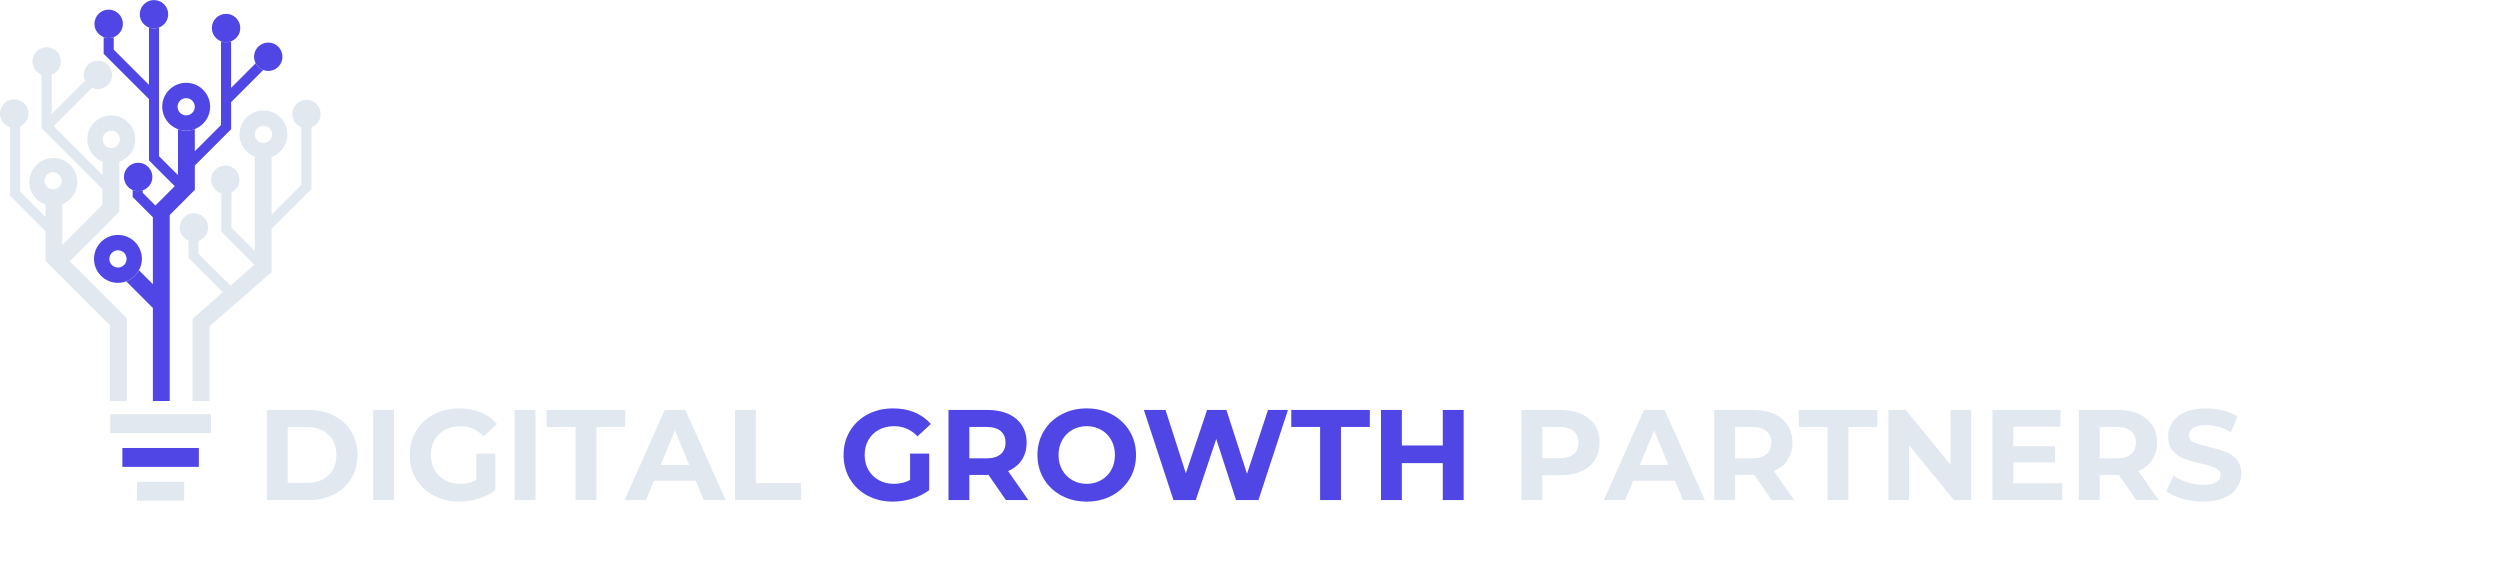 <svg xmlns="http://www.w3.org/2000/svg" xmlns:xlink="http://www.w3.org/1999/xlink" width="1916" zoomAndPan="magnify" viewBox="0 0 1437 327" height="436" preserveAspectRatio="xMidYMid meet" version="1.0"><defs><g/><clipPath id="0d843e6a31"><path d="M 103 57 L 184.5 57 L 184.5 231 L 103 231 Z M 103 57 " clip-rule="nonzero"/></clipPath></defs><rect x="-143.7" width="1724.4" fill="#ffffff" y="-32.7" height="392.4" fill-opacity="1"/><path fill="#e2e8f0" d="M 63.391 238.07 L 121.25 238.07 L 121.25 248.922 L 63.391 248.922 Z M 63.391 238.07 " fill-opacity="1" fill-rule="nonzero"/><path fill="#4f46e5" d="M 70.344 257.5 L 114.297 257.5 L 114.297 268.352 L 70.344 268.352 Z M 70.344 257.5 " fill-opacity="1" fill-rule="nonzero"/><path fill="#e2e8f0" d="M 78.742 276.934 L 105.891 276.934 L 105.891 287.781 L 78.742 287.781 Z M 78.742 276.934 " fill-opacity="1" fill-rule="nonzero"/><path fill="#4f46e5" d="M 91.406 15.812 C 94.48 14.637 96.672 11.684 96.672 8.199 C 96.68 3.703 93.016 0.039 88.512 0.039 C 84.008 0.039 80.344 3.703 80.344 8.203 C 80.344 11.684 82.539 14.645 85.613 15.816 C 86.52 16.164 87.492 16.371 88.512 16.371 C 89.535 16.371 90.504 16.16 91.406 15.812 Z M 91.406 15.812 " fill-opacity="1" fill-rule="nonzero"/><path fill="#4f46e5" d="M 132.832 23.734 C 135.902 22.559 138.102 19.605 138.102 16.121 C 138.102 11.617 134.438 7.953 129.934 7.953 C 125.434 7.953 121.766 11.617 121.766 16.121 C 121.766 19.598 123.961 22.551 127.031 23.727 C 127.934 24.074 128.91 24.281 129.93 24.281 C 130.961 24.289 131.93 24.082 132.832 23.734 Z M 132.832 23.734 " fill-opacity="1" fill-rule="nonzero"/><path fill="#4f46e5" d="M 65.359 21.32 C 68.43 20.145 70.629 17.191 70.629 13.707 C 70.629 9.203 66.965 5.539 62.461 5.539 C 57.957 5.539 54.293 9.203 54.293 13.707 C 54.293 17.184 56.488 20.145 59.559 21.32 C 60.461 21.668 61.434 21.875 62.453 21.875 C 63.488 21.875 64.453 21.668 65.359 21.32 Z M 65.359 21.32 " fill-opacity="1" fill-rule="nonzero"/><path fill="#4f46e5" d="M 82.027 109.418 C 85.254 108.328 87.594 105.301 87.594 101.715 C 87.594 97.211 83.93 93.547 79.43 93.547 C 74.926 93.547 71.262 97.211 71.262 101.715 C 71.262 105.082 73.312 107.98 76.227 109.227 C 77.207 109.645 78.293 109.883 79.43 109.883 C 80.344 109.883 81.207 109.695 82.027 109.418 Z M 82.027 109.418 " fill-opacity="1" fill-rule="nonzero"/><path fill="#4f46e5" d="M 151.289 40.234 C 152.191 40.582 153.164 40.789 154.191 40.789 C 158.695 40.789 162.359 37.125 162.359 32.621 C 162.359 28.121 158.695 24.457 154.191 24.457 C 149.688 24.457 146.023 28.121 146.023 32.621 C 146.023 33.973 146.387 35.23 146.965 36.352 C 147.883 38.125 149.41 39.52 151.289 40.234 Z M 151.289 40.234 " fill-opacity="1" fill-rule="nonzero"/><path fill="#4f46e5" d="M 111.969 74.18 C 117.121 72.188 120.785 67.223 120.785 61.363 C 120.785 53.758 114.621 47.59 107.012 47.59 C 99.406 47.59 93.238 53.758 93.238 61.363 C 93.238 67.312 97.027 72.332 102.309 74.258 C 103.789 74.801 105.355 75.137 107.02 75.137 C 108.77 75.137 110.426 74.773 111.969 74.18 Z M 107.012 56.41 C 109.75 56.41 111.969 58.629 111.969 61.363 C 111.969 64.098 109.75 66.316 107.012 66.316 C 104.277 66.316 102.059 64.098 102.059 61.363 C 102.059 58.629 104.277 56.41 107.012 56.41 Z M 107.012 56.41 " fill-opacity="1" fill-rule="nonzero"/><path fill="#4f46e5" d="M 79.859 155.359 C 80.926 153.402 81.582 151.195 81.582 148.816 C 81.582 141.211 75.414 135.043 67.809 135.043 C 60.203 135.043 54.035 141.211 54.035 148.816 C 54.035 156.422 60.203 162.59 67.809 162.59 C 69.48 162.59 71.066 162.246 72.543 161.699 C 75.699 160.543 78.273 158.281 79.859 155.359 Z M 62.855 148.824 C 62.855 146.086 65.074 143.867 67.809 143.867 C 70.543 143.867 72.766 146.086 72.766 148.824 C 72.766 151.559 70.543 153.777 67.809 153.777 C 65.074 153.777 62.855 151.559 62.855 148.824 Z M 62.855 148.824 " fill-opacity="1" fill-rule="nonzero"/><path fill="#4f46e5" d="M 146.965 36.359 L 132.832 50.492 L 132.832 23.734 C 131.93 24.082 130.953 24.289 129.934 24.289 C 128.91 24.289 127.941 24.074 127.039 23.734 L 127.039 71.871 L 111.98 86.93 L 111.98 74.168 C 110.434 74.77 108.77 75.145 107.012 75.145 C 105.348 75.145 103.801 74.801 102.305 74.254 L 102.305 100.676 L 91.414 89.789 L 91.414 15.812 C 90.512 16.16 89.535 16.367 88.52 16.367 C 87.492 16.367 86.523 16.152 85.621 15.812 L 85.621 48.762 L 65.371 28.512 L 65.371 21.32 C 64.469 21.668 63.492 21.875 62.473 21.875 C 61.449 21.875 60.48 21.66 59.578 21.32 L 59.578 30.914 L 85.629 56.965 L 85.629 92.188 L 100.441 107 L 89.316 118.121 L 82.047 110.852 L 82.047 109.41 C 81.227 109.688 80.363 109.875 79.445 109.875 C 78.312 109.875 77.227 109.645 76.246 109.219 L 76.246 113.25 L 87.871 124.875 L 87.871 163.355 L 79.879 155.352 C 78.293 158.266 75.719 160.539 72.562 161.699 L 87.871 177.02 L 87.871 230.477 L 97.551 230.477 L 97.551 123.578 L 111.992 109.109 L 111.992 95.129 L 132.852 74.273 L 132.852 58.691 L 151.301 40.242 C 149.41 39.52 147.883 38.125 146.965 36.359 Z M 146.965 36.359 " fill-opacity="1" fill-rule="nonzero"/><g clip-path="url(#0d843e6a31)"><path fill="#e2e8f0" d="M 176.152 57.375 C 171.648 57.375 167.984 61.039 167.984 65.543 C 167.984 69.02 170.18 71.98 173.25 73.156 L 173.25 106.199 L 156.102 123.348 L 156.102 90.176 C 161.402 88.258 165.211 83.227 165.211 77.266 C 165.211 69.66 159.043 63.492 151.438 63.492 C 143.832 63.492 137.664 69.66 137.664 77.266 C 137.664 83.105 141.309 88.066 146.43 90.07 C 147.082 90.328 147.758 90.535 148.457 90.695 C 147.758 90.543 147.082 90.336 146.43 90.082 L 146.43 144.234 L 133.051 130.855 L 133.051 110.613 C 135.766 109.289 137.664 106.535 137.664 103.309 C 137.664 98.805 134 95.141 129.496 95.141 C 124.992 95.141 121.328 98.805 121.328 103.309 C 121.328 106.785 123.523 109.746 126.598 110.922 C 126.805 111 127.031 111.043 127.25 111.109 L 127.25 133.238 L 146.203 152.191 L 132.484 164.191 L 114.102 145.836 L 114.102 138.418 C 114.18 138.391 114.27 138.379 114.348 138.348 C 117.418 137.172 119.613 134.219 119.613 130.734 C 119.613 126.23 115.949 122.566 111.445 122.566 C 106.941 122.566 103.277 126.23 103.277 130.734 C 103.277 134.113 105.363 136.992 108.297 138.223 L 108.297 148.215 L 128.082 168.004 L 110.684 183.223 L 110.684 230.484 L 120.359 230.484 L 120.359 187.613 L 134.949 174.867 L 139.34 171.047 L 153.035 159.047 L 156.109 156.379 L 156.109 131.547 L 179.047 108.605 L 179.047 73.164 C 182.117 71.988 184.312 69.035 184.312 65.551 C 184.32 61.039 180.656 57.375 176.152 57.375 Z M 146.488 77.258 C 146.488 74.523 148.707 72.305 151.441 72.305 C 154.18 72.305 156.398 74.523 156.398 77.258 C 156.398 79.996 154.18 82.215 151.441 82.215 C 148.707 82.215 146.488 80 146.488 77.258 Z M 146.488 77.258 " fill-opacity="1" fill-rule="nonzero"/></g><path fill="#e2e8f0" d="M 58.914 131.398 L 68.59 121.695 L 68.59 93.027 C 73.898 91.117 77.719 86.078 77.719 80.109 C 77.719 72.504 71.551 66.336 63.945 66.336 C 56.34 66.336 50.172 72.504 50.172 80.109 C 50.172 85.938 53.805 90.898 58.918 92.902 L 58.918 100.535 L 30.922 72.535 L 52.977 50.48 C 53.121 50.543 53.27 50.613 53.418 50.668 C 54.312 51.008 55.273 51.215 56.289 51.215 C 60.789 51.215 64.453 47.551 64.453 43.047 C 64.449 38.539 60.789 34.875 56.289 34.875 C 51.785 34.875 48.121 38.539 48.121 43.043 C 48.121 44.234 48.402 45.355 48.875 46.375 L 29.723 65.531 L 29.723 42.938 C 32.793 41.766 34.984 38.809 34.984 35.324 C 34.984 30.824 31.32 27.16 26.816 27.16 C 22.316 27.16 18.652 30.824 18.652 35.324 C 18.652 38.805 20.844 41.758 23.914 42.938 L 23.914 73.73 L 58.914 108.727 L 58.914 117.727 L 43.727 132.973 L 35.797 140.867 L 35.793 140.875 L 35.793 117.371 C 40.848 115.336 44.422 110.398 44.422 104.613 C 44.422 97.008 38.258 90.84 30.648 90.84 C 23.043 90.84 16.875 97.008 16.875 104.613 C 16.875 110.633 20.762 115.688 26.133 117.566 L 26.133 124.695 L 11.605 110.168 L 11.605 72.66 C 14.395 71.355 16.336 68.551 16.336 65.277 C 16.336 60.777 12.672 57.113 8.168 57.113 C 3.664 57.113 0 60.777 0 65.277 C 0 68.957 2.457 72.039 5.805 73.059 L 5.805 112.574 L 26.133 132.902 L 26.133 149.867 L 63.152 186.887 L 63.152 230.496 L 72.816 230.496 L 72.816 182.879 L 40.141 150.203 L 50.531 139.785 Z M 63.945 75.148 C 66.68 75.148 68.898 77.367 68.898 80.105 C 68.898 82.84 66.68 85.059 63.945 85.059 C 61.211 85.059 58.992 82.84 58.992 80.105 C 58.992 77.367 61.211 75.148 63.945 75.148 Z M 30.508 108.871 C 27.773 108.871 25.555 106.652 25.555 103.914 C 25.555 101.18 27.773 98.961 30.508 98.961 C 33.242 98.961 35.461 101.18 35.461 103.914 C 35.461 106.652 33.242 108.871 30.508 108.871 Z M 30.508 108.871 " fill-opacity="1" fill-rule="nonzero"/><g fill="#e2e8f0" fill-opacity="1"><g transform="translate(147.249, 287.434)"><g><path d="M 6.141 -51.797 L 29.672 -51.797 C 35.297 -51.797 40.266 -50.723 44.578 -48.578 C 48.898 -46.43 52.254 -43.41 54.641 -39.516 C 57.035 -35.617 58.234 -31.082 58.234 -25.906 C 58.234 -20.719 57.035 -16.176 54.641 -12.281 C 52.254 -8.383 48.898 -5.363 44.578 -3.219 C 40.266 -1.07 35.297 0 29.672 0 L 6.141 0 Z M 29.078 -9.844 C 34.266 -9.844 38.398 -11.285 41.484 -14.172 C 44.566 -17.055 46.109 -20.969 46.109 -25.906 C 46.109 -30.832 44.566 -34.738 41.484 -37.625 C 38.398 -40.508 34.266 -41.953 29.078 -41.953 L 18.125 -41.953 L 18.125 -9.844 Z M 29.078 -9.844 "/></g></g></g><g fill="#e2e8f0" fill-opacity="1"><g transform="translate(208.366, 287.434)"><g><path d="M 6.141 -51.797 L 18.125 -51.797 L 18.125 0 L 6.141 0 Z M 6.141 -51.797 "/></g></g></g><g fill="#e2e8f0" fill-opacity="1"><g transform="translate(232.636, 287.434)"><g><path d="M 41.141 -26.719 L 52.094 -26.719 L 52.094 -5.703 C 49.281 -3.578 46.023 -1.945 42.328 -0.812 C 38.629 0.32 34.906 0.891 31.156 0.891 C 25.781 0.891 20.945 -0.254 16.656 -2.547 C 12.363 -4.848 8.992 -8.031 6.547 -12.094 C 4.109 -16.164 2.891 -20.77 2.891 -25.906 C 2.891 -31.031 4.109 -35.629 6.547 -39.703 C 8.992 -43.773 12.383 -46.957 16.719 -49.25 C 21.062 -51.539 25.945 -52.688 31.375 -52.688 C 35.914 -52.688 40.035 -51.922 43.734 -50.391 C 47.43 -48.859 50.539 -46.641 53.062 -43.734 L 45.359 -36.625 C 41.66 -40.52 37.195 -42.469 31.969 -42.469 C 28.664 -42.469 25.727 -41.773 23.156 -40.391 C 20.594 -39.016 18.594 -37.066 17.156 -34.547 C 15.727 -32.035 15.016 -29.156 15.016 -25.906 C 15.016 -22.695 15.727 -19.832 17.156 -17.312 C 18.594 -14.801 20.582 -12.844 23.125 -11.438 C 25.664 -10.031 28.562 -9.328 31.812 -9.328 C 35.27 -9.328 38.379 -10.066 41.141 -11.547 Z M 41.141 -26.719 "/></g></g></g><g fill="#e2e8f0" fill-opacity="1"><g transform="translate(289.684, 287.434)"><g><path d="M 6.141 -51.797 L 18.125 -51.797 L 18.125 0 L 6.141 0 Z M 6.141 -51.797 "/></g></g></g><g fill="#e2e8f0" fill-opacity="1"><g transform="translate(313.953, 287.434)"><g><path d="M 16.875 -42.031 L 0.297 -42.031 L 0.297 -51.797 L 45.438 -51.797 L 45.438 -42.031 L 28.859 -42.031 L 28.859 0 L 16.875 0 Z M 16.875 -42.031 "/></g></g></g><g fill="#e2e8f0" fill-opacity="1"><g transform="translate(359.68, 287.434)"><g><path d="M 40.25 -11.094 L 16.203 -11.094 L 11.625 0 L -0.672 0 L 22.422 -51.797 L 34.266 -51.797 L 57.422 0 L 44.844 0 Z M 36.484 -20.203 L 28.266 -40.031 L 20.047 -20.203 Z M 36.484 -20.203 "/></g></g></g><g fill="#e2e8f0" fill-opacity="1"><g transform="translate(416.358, 287.434)"><g><path d="M 6.141 -51.797 L 18.125 -51.797 L 18.125 -9.766 L 44.109 -9.766 L 44.109 0 L 6.141 0 Z M 6.141 -51.797 "/></g></g></g><g fill="#4f46e5" fill-opacity="1"><g transform="translate(461.054, 287.434)"><g/></g></g><g fill="#4f46e5" fill-opacity="1"><g transform="translate(481.995, 287.434)"><g><path d="M 41.141 -26.719 L 52.094 -26.719 L 52.094 -5.703 C 49.281 -3.578 46.023 -1.945 42.328 -0.812 C 38.629 0.32 34.906 0.891 31.156 0.891 C 25.781 0.891 20.945 -0.254 16.656 -2.547 C 12.363 -4.848 8.992 -8.031 6.547 -12.094 C 4.109 -16.164 2.891 -20.77 2.891 -25.906 C 2.891 -31.031 4.109 -35.629 6.547 -39.703 C 8.992 -43.773 12.383 -46.957 16.719 -49.25 C 21.062 -51.539 25.945 -52.688 31.375 -52.688 C 35.914 -52.688 40.035 -51.922 43.734 -50.391 C 47.43 -48.859 50.539 -46.641 53.062 -43.734 L 45.359 -36.625 C 41.66 -40.52 37.195 -42.469 31.969 -42.469 C 28.664 -42.469 25.727 -41.773 23.156 -40.391 C 20.594 -39.016 18.594 -37.066 17.156 -34.547 C 15.727 -32.035 15.016 -29.156 15.016 -25.906 C 15.016 -22.695 15.727 -19.832 17.156 -17.312 C 18.594 -14.801 20.582 -12.844 23.125 -11.438 C 25.664 -10.031 28.562 -9.328 31.812 -9.328 C 35.27 -9.328 38.379 -10.066 41.141 -11.547 Z M 41.141 -26.719 "/></g></g></g><g fill="#4f46e5" fill-opacity="1"><g transform="translate(539.043, 287.434)"><g><path d="M 39.141 0 L 29.156 -14.438 L 18.125 -14.438 L 18.125 0 L 6.141 0 L 6.141 -51.797 L 28.562 -51.797 C 33.156 -51.797 37.141 -51.031 40.516 -49.5 C 43.891 -47.977 46.488 -45.812 48.312 -43 C 50.145 -40.188 51.062 -36.852 51.062 -33 C 51.062 -29.156 50.133 -25.836 48.281 -23.047 C 46.438 -20.266 43.812 -18.133 40.406 -16.656 L 52.016 0 Z M 38.922 -33 C 38.922 -35.914 37.984 -38.148 36.109 -39.703 C 34.234 -41.254 31.492 -42.031 27.891 -42.031 L 18.125 -42.031 L 18.125 -23.969 L 27.891 -23.969 C 31.492 -23.969 34.234 -24.758 36.109 -26.344 C 37.984 -27.926 38.922 -30.145 38.922 -33 Z M 38.922 -33 "/></g></g></g><g fill="#4f46e5" fill-opacity="1"><g transform="translate(593.427, 287.434)"><g><path d="M 31.234 0.891 C 25.848 0.891 21 -0.266 16.688 -2.578 C 12.375 -4.898 8.992 -8.098 6.547 -12.172 C 4.109 -16.242 2.891 -20.82 2.891 -25.906 C 2.891 -30.977 4.109 -35.551 6.547 -39.625 C 8.992 -43.695 12.375 -46.891 16.688 -49.203 C 21 -51.523 25.848 -52.688 31.234 -52.688 C 36.609 -52.688 41.441 -51.523 45.734 -49.203 C 50.023 -46.891 53.398 -43.695 55.859 -39.625 C 58.328 -35.551 59.562 -30.977 59.562 -25.906 C 59.562 -20.82 58.328 -16.242 55.859 -12.172 C 53.398 -8.098 50.023 -4.898 45.734 -2.578 C 41.441 -0.266 36.609 0.891 31.234 0.891 Z M 31.234 -9.328 C 34.285 -9.328 37.047 -10.031 39.516 -11.438 C 41.984 -12.844 43.922 -14.801 45.328 -17.312 C 46.734 -19.832 47.438 -22.695 47.438 -25.906 C 47.438 -29.102 46.734 -31.961 45.328 -34.484 C 43.922 -37.004 41.984 -38.961 39.516 -40.359 C 37.047 -41.766 34.285 -42.469 31.234 -42.469 C 28.172 -42.469 25.406 -41.766 22.938 -40.359 C 20.469 -38.961 18.531 -37.004 17.125 -34.484 C 15.719 -31.961 15.016 -29.102 15.016 -25.906 C 15.016 -22.695 15.719 -19.832 17.125 -17.312 C 18.531 -14.801 20.469 -12.844 22.938 -11.438 C 25.406 -10.031 28.172 -9.328 31.234 -9.328 Z M 31.234 -9.328 "/></g></g></g><g fill="#4f46e5" fill-opacity="1"><g transform="translate(655.876, 287.434)"><g><path d="M 84.438 -51.797 L 67.484 0 L 54.609 0 L 43.219 -35.078 L 31.453 0 L 18.641 0 L 1.625 -51.797 L 14.062 -51.797 L 25.75 -15.391 L 37.969 -51.797 L 49.062 -51.797 L 60.906 -15.094 L 72.969 -51.797 Z M 84.438 -51.797 "/></g></g></g><g fill="#4f46e5" fill-opacity="1"><g transform="translate(741.929, 287.434)"><g><path d="M 16.875 -42.031 L 0.297 -42.031 L 0.297 -51.797 L 45.438 -51.797 L 45.438 -42.031 L 28.859 -42.031 L 28.859 0 L 16.875 0 Z M 16.875 -42.031 "/></g></g></g><g fill="#4f46e5" fill-opacity="1"><g transform="translate(787.656, 287.434)"><g><path d="M 53.656 -51.797 L 53.656 0 L 41.656 0 L 41.656 -21.234 L 18.125 -21.234 L 18.125 0 L 6.141 0 L 6.141 -51.797 L 18.125 -51.797 L 18.125 -31.375 L 41.656 -31.375 L 41.656 -51.797 Z M 53.656 -51.797 "/></g></g></g><g fill="#c026d3" fill-opacity="1"><g transform="translate(847.444, 287.434)"><g/></g></g><g fill="#e2e8f0" fill-opacity="1"><g transform="translate(868.386, 287.434)"><g><path d="M 28.562 -51.797 C 33.156 -51.797 37.141 -51.031 40.516 -49.5 C 43.891 -47.977 46.488 -45.812 48.312 -43 C 50.145 -40.188 51.062 -36.852 51.062 -33 C 51.062 -29.207 50.145 -25.891 48.312 -23.047 C 46.488 -20.211 43.891 -18.039 40.516 -16.531 C 37.141 -15.031 33.156 -14.281 28.562 -14.281 L 18.125 -14.281 L 18.125 0 L 6.141 0 L 6.141 -51.797 Z M 27.891 -24.047 C 31.492 -24.047 34.234 -24.82 36.109 -26.375 C 37.984 -27.938 38.922 -30.145 38.922 -33 C 38.922 -35.914 37.984 -38.148 36.109 -39.703 C 34.234 -41.254 31.492 -42.031 27.891 -42.031 L 18.125 -42.031 L 18.125 -24.047 Z M 27.891 -24.047 "/></g></g></g><g fill="#e2e8f0" fill-opacity="1"><g transform="translate(922.548, 287.434)"><g><path d="M 40.25 -11.094 L 16.203 -11.094 L 11.625 0 L -0.672 0 L 22.422 -51.797 L 34.266 -51.797 L 57.422 0 L 44.844 0 Z M 36.484 -20.203 L 28.266 -40.031 L 20.047 -20.203 Z M 36.484 -20.203 "/></g></g></g><g fill="#e2e8f0" fill-opacity="1"><g transform="translate(979.226, 287.434)"><g><path d="M 39.141 0 L 29.156 -14.438 L 18.125 -14.438 L 18.125 0 L 6.141 0 L 6.141 -51.797 L 28.562 -51.797 C 33.156 -51.797 37.141 -51.031 40.516 -49.5 C 43.891 -47.977 46.488 -45.812 48.312 -43 C 50.145 -40.188 51.062 -36.852 51.062 -33 C 51.062 -29.156 50.133 -25.836 48.281 -23.047 C 46.438 -20.266 43.812 -18.133 40.406 -16.656 L 52.016 0 Z M 38.922 -33 C 38.922 -35.914 37.984 -38.148 36.109 -39.703 C 34.234 -41.254 31.492 -42.031 27.891 -42.031 L 18.125 -42.031 L 18.125 -23.969 L 27.891 -23.969 C 31.492 -23.969 34.234 -24.758 36.109 -26.344 C 37.984 -27.926 38.922 -30.145 38.922 -33 Z M 38.922 -33 "/></g></g></g><g fill="#e2e8f0" fill-opacity="1"><g transform="translate(1033.61, 287.434)"><g><path d="M 16.875 -42.031 L 0.297 -42.031 L 0.297 -51.797 L 45.438 -51.797 L 45.438 -42.031 L 28.859 -42.031 L 28.859 0 L 16.875 0 Z M 16.875 -42.031 "/></g></g></g><g fill="#e2e8f0" fill-opacity="1"><g transform="translate(1079.337, 287.434)"><g><path d="M 53.656 -51.797 L 53.656 0 L 43.812 0 L 17.984 -31.453 L 17.984 0 L 6.141 0 L 6.141 -51.797 L 16.062 -51.797 L 41.812 -20.344 L 41.812 -51.797 Z M 53.656 -51.797 "/></g></g></g><g fill="#e2e8f0" fill-opacity="1"><g transform="translate(1139.123, 287.434)"><g><path d="M 46.25 -9.625 L 46.25 0 L 6.141 0 L 6.141 -51.797 L 45.281 -51.797 L 45.281 -42.188 L 18.062 -42.188 L 18.062 -30.938 L 42.109 -30.938 L 42.109 -21.609 L 18.062 -21.609 L 18.062 -9.625 Z M 46.25 -9.625 "/></g></g></g><g fill="#e2e8f0" fill-opacity="1"><g transform="translate(1188.771, 287.434)"><g><path d="M 39.141 0 L 29.156 -14.438 L 18.125 -14.438 L 18.125 0 L 6.141 0 L 6.141 -51.797 L 28.562 -51.797 C 33.156 -51.797 37.141 -51.031 40.516 -49.5 C 43.891 -47.977 46.488 -45.812 48.312 -43 C 50.145 -40.188 51.062 -36.852 51.062 -33 C 51.062 -29.156 50.133 -25.836 48.281 -23.047 C 46.438 -20.266 43.812 -18.133 40.406 -16.656 L 52.016 0 Z M 38.922 -33 C 38.922 -35.914 37.984 -38.148 36.109 -39.703 C 34.234 -41.254 31.492 -42.031 27.891 -42.031 L 18.125 -42.031 L 18.125 -23.969 L 27.891 -23.969 C 31.492 -23.969 34.234 -24.758 36.109 -26.344 C 37.984 -27.926 38.922 -30.145 38.922 -33 Z M 38.922 -33 "/></g></g></g><g fill="#e2e8f0" fill-opacity="1"><g transform="translate(1243.156, 287.434)"><g><path d="M 23.156 0.891 C 19.062 0.891 15.102 0.336 11.281 -0.766 C 7.457 -1.879 4.391 -3.328 2.078 -5.109 L 6.141 -14.141 C 8.359 -12.504 10.992 -11.191 14.047 -10.203 C 17.109 -9.223 20.172 -8.734 23.234 -8.734 C 26.641 -8.734 29.156 -9.238 30.781 -10.25 C 32.406 -11.258 33.219 -12.602 33.219 -14.281 C 33.219 -15.508 32.738 -16.531 31.781 -17.344 C 30.82 -18.164 29.586 -18.82 28.078 -19.312 C 26.578 -19.801 24.547 -20.344 21.984 -20.938 C 18.035 -21.875 14.801 -22.812 12.281 -23.75 C 9.77 -24.688 7.613 -26.191 5.812 -28.266 C 4.008 -30.336 3.109 -33.102 3.109 -36.562 C 3.109 -39.562 3.922 -42.281 5.547 -44.719 C 7.172 -47.164 9.625 -49.102 12.906 -50.531 C 16.188 -51.969 20.195 -52.688 24.938 -52.688 C 28.238 -52.688 31.469 -52.289 34.625 -51.5 C 37.789 -50.707 40.555 -49.57 42.922 -48.094 L 39.219 -39 C 34.438 -41.707 29.648 -43.062 24.859 -43.062 C 21.504 -43.062 19.023 -42.52 17.422 -41.438 C 15.816 -40.352 15.016 -38.922 15.016 -37.141 C 15.016 -35.367 15.941 -34.051 17.797 -33.188 C 19.648 -32.32 22.473 -31.473 26.266 -30.641 C 30.211 -29.703 33.441 -28.766 35.953 -27.828 C 38.473 -26.891 40.633 -25.406 42.438 -23.375 C 44.238 -21.352 45.141 -18.617 45.141 -15.172 C 45.141 -12.211 44.312 -9.508 42.656 -7.062 C 41.008 -4.625 38.531 -2.688 35.219 -1.25 C 31.914 0.176 27.895 0.891 23.156 0.891 Z M 23.156 0.891 "/></g></g></g></svg>